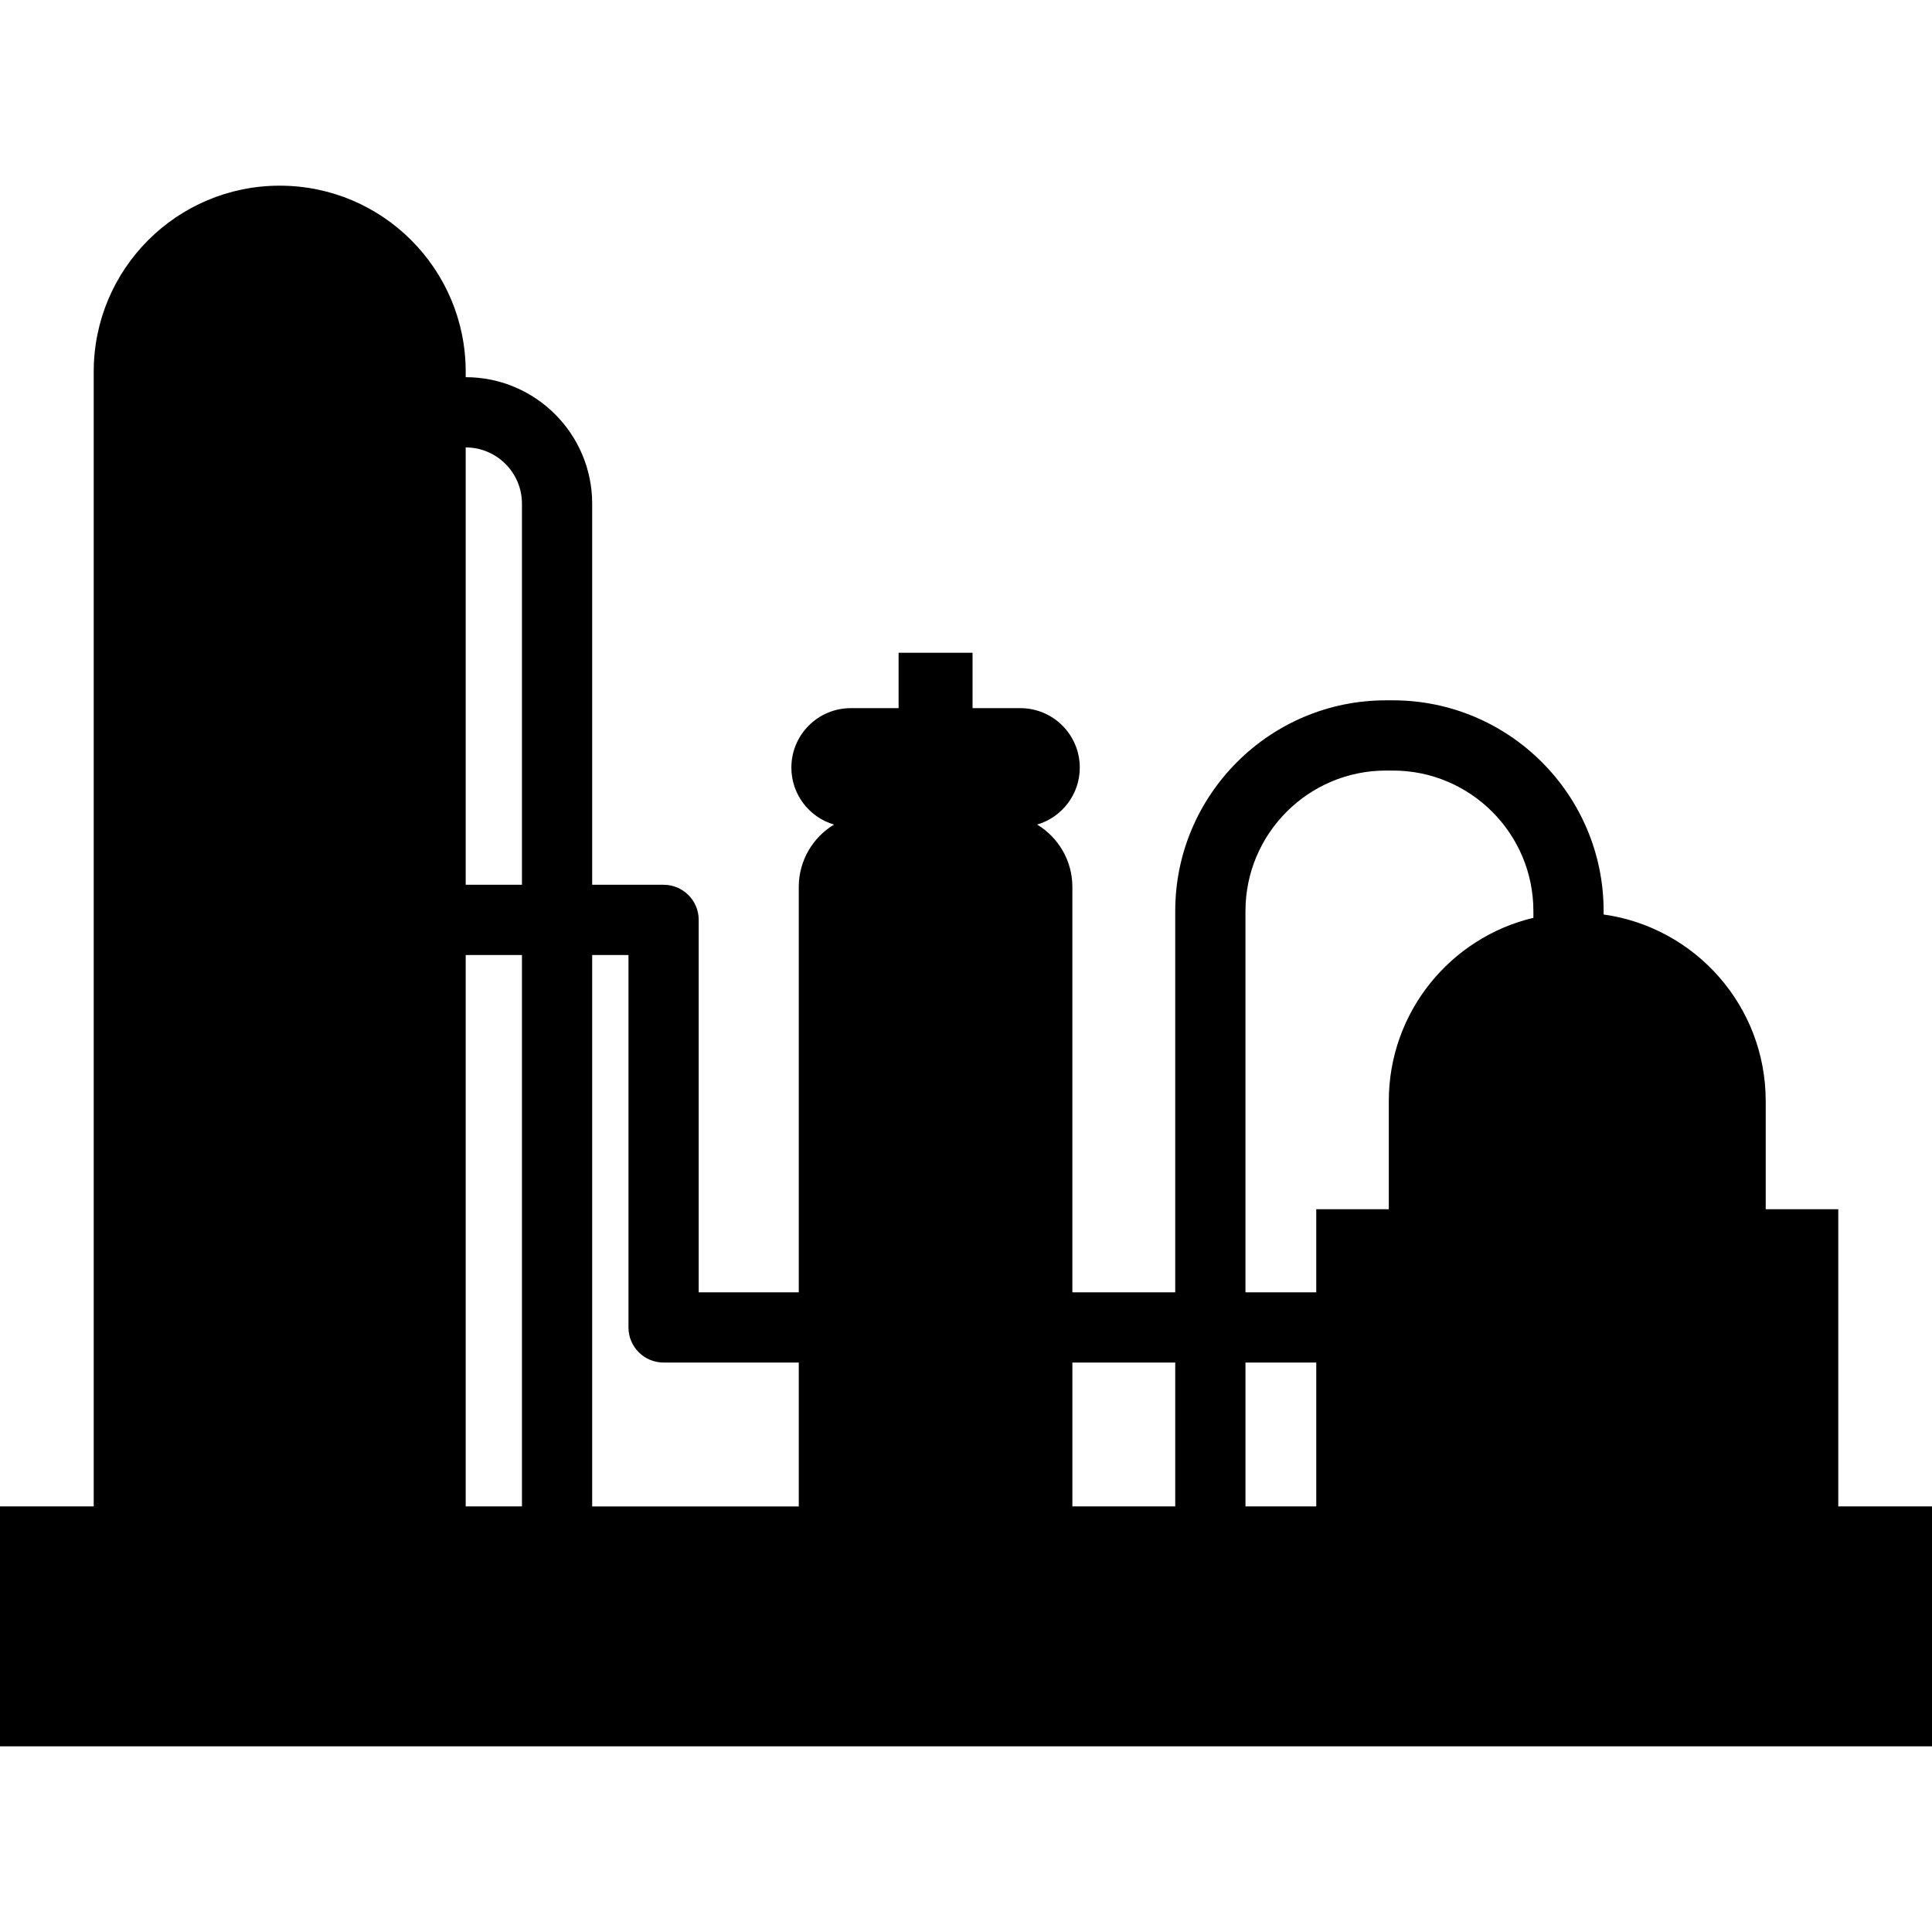 <?xml version="1.0" encoding="UTF-8" standalone="no"?>
<svg
   xmlns:dc="http://purl.org/dc/elements/1.1/"
   xmlns:cc="http://creativecommons.org/ns#"
   xmlns:rdf="http://www.w3.org/1999/02/22-rdf-syntax-ns#"
   xmlns:svg="http://www.w3.org/2000/svg"
   xmlns="http://www.w3.org/2000/svg"
   xmlns:sodipodi="http://sodipodi.sourceforge.net/DTD/sodipodi-0.dtd"
   xmlns:inkscape="http://www.inkscape.org/namespaces/inkscape"
   version="1.1"
   id="Capa_1"
   x="0px"
   y="0px"
   width="444.045px"
   height="444.045px"
   viewBox="0 0 444.045 444.045"
   style="enable-background:new 0 0 444.045 444.045;"
   xml:space="preserve"
   sodipodi:docname="site.svg"
   inkscape:version="1.0.1 (3bc2e813f5, 2020-09-07)"><defs
   id="defs1647" /><sodipodi:namedview
   pagecolor="#000000DE"
   bordercolor="#666666"
   borderopacity="1"
   objecttolerance="10"
   gridtolerance="10"
   guidetolerance="10"
   inkscape:pageopacity="0"
   inkscape:pageshadow="2"
   inkscape:window-width="3440"
   inkscape:window-height="1377"
   id="namedview1645"
   showgrid="false"
   inkscape:zoom="2.2700401"
   inkscape:cx="222.02251"
   inkscape:cy="222.02251"
   inkscape:window-x="-8"
   inkscape:window-y="-8"
   inkscape:window-maximized="1"
   inkscape:current-layer="Capa_1" />
<g
   id="g1612"
   style="fill:#000000DE">
	<path
   d="M422.504,346.229v-68.306h-16.678v-24.856c0-21.863-16.199-39.935-37.254-42.882v-0.798   c0-26.702-21.723-48.426-48.426-48.426h-1.609c-26.699,0-48.426,21.724-48.426,48.426v87.633h-23.641v-93.169   c0-6.083-3.248-11.394-8.096-14.333c5.662-1.667,9.799-6.896,9.799-13.098c0-7.544-6.117-13.661-13.662-13.661h-10.981v-12.727h-17   v12.727h-10.984c-7.545,0-13.66,6.116-13.66,13.661c0,6.202,4.137,11.431,9.799,13.098c-4.848,2.94-8.098,8.25-8.098,14.333v93.169   h-23v-85.596c0-4.458-3.613-8.071-8.07-8.071h-16.412v-87.591c0-16.03-13.041-29.071-29.07-29.071v-1.267   c0-23.608-19.139-42.748-42.748-42.748S21.54,61.817,21.54,85.425v260.805H0v55.139h444.045v-55.139H422.504z M286.256,209.387   c0-17.801,14.48-32.284,32.281-32.284h1.609c17.803,0,32.285,14.483,32.285,32.284v1.559   c-19.059,4.545-33.232,21.673-33.232,42.124v24.855h-16.676v19.098h-16.27v-87.635H286.256z M302.525,313.162v33.067h-16.27   v-33.067H302.525z M270.113,313.162v33.067h-23.641v-33.067H270.113z M144.447,219.496v85.596c0,4.458,3.613,8.071,8.07,8.071   h31.07v33.068h-47.482V219.496H144.447z M107.035,102.834c7.129,0,12.93,5.8,12.93,12.929v87.591h-12.93V102.834z M107.035,219.496   h12.93v126.733h-12.93V219.496z"
   id="path1610"
   style="fill:#000000DE" />
</g>
<g
   id="g1614"
   style="fill:#000000DE">
</g>
<g
   id="g1616"
   style="fill:#000000DE">
</g>
<g
   id="g1618"
   style="fill:#000000DE">
</g>
<g
   id="g1620"
   style="fill:#000000DE">
</g>
<g
   id="g1622"
   style="fill:#000000DE">
</g>
<g
   id="g1624"
   style="fill:#000000DE">
</g>
<g
   id="g1626"
   style="fill:#000000DE">
</g>
<g
   id="g1628"
   style="fill:#000000DE">
</g>
<g
   id="g1630"
   style="fill:#000000DE">
</g>
<g
   id="g1632"
   style="fill:#000000DE">
</g>
<g
   id="g1634"
   style="fill:#000000DE">
</g>
<g
   id="g1636"
   style="fill:#000000DE">
</g>
<g
   id="g1638"
   style="fill:#000000DE">
</g>
<g
   id="g1640"
   style="fill:#000000DE">
</g>
<g
   id="g1642"
   style="fill:#000000DE">
</g>
</svg>
